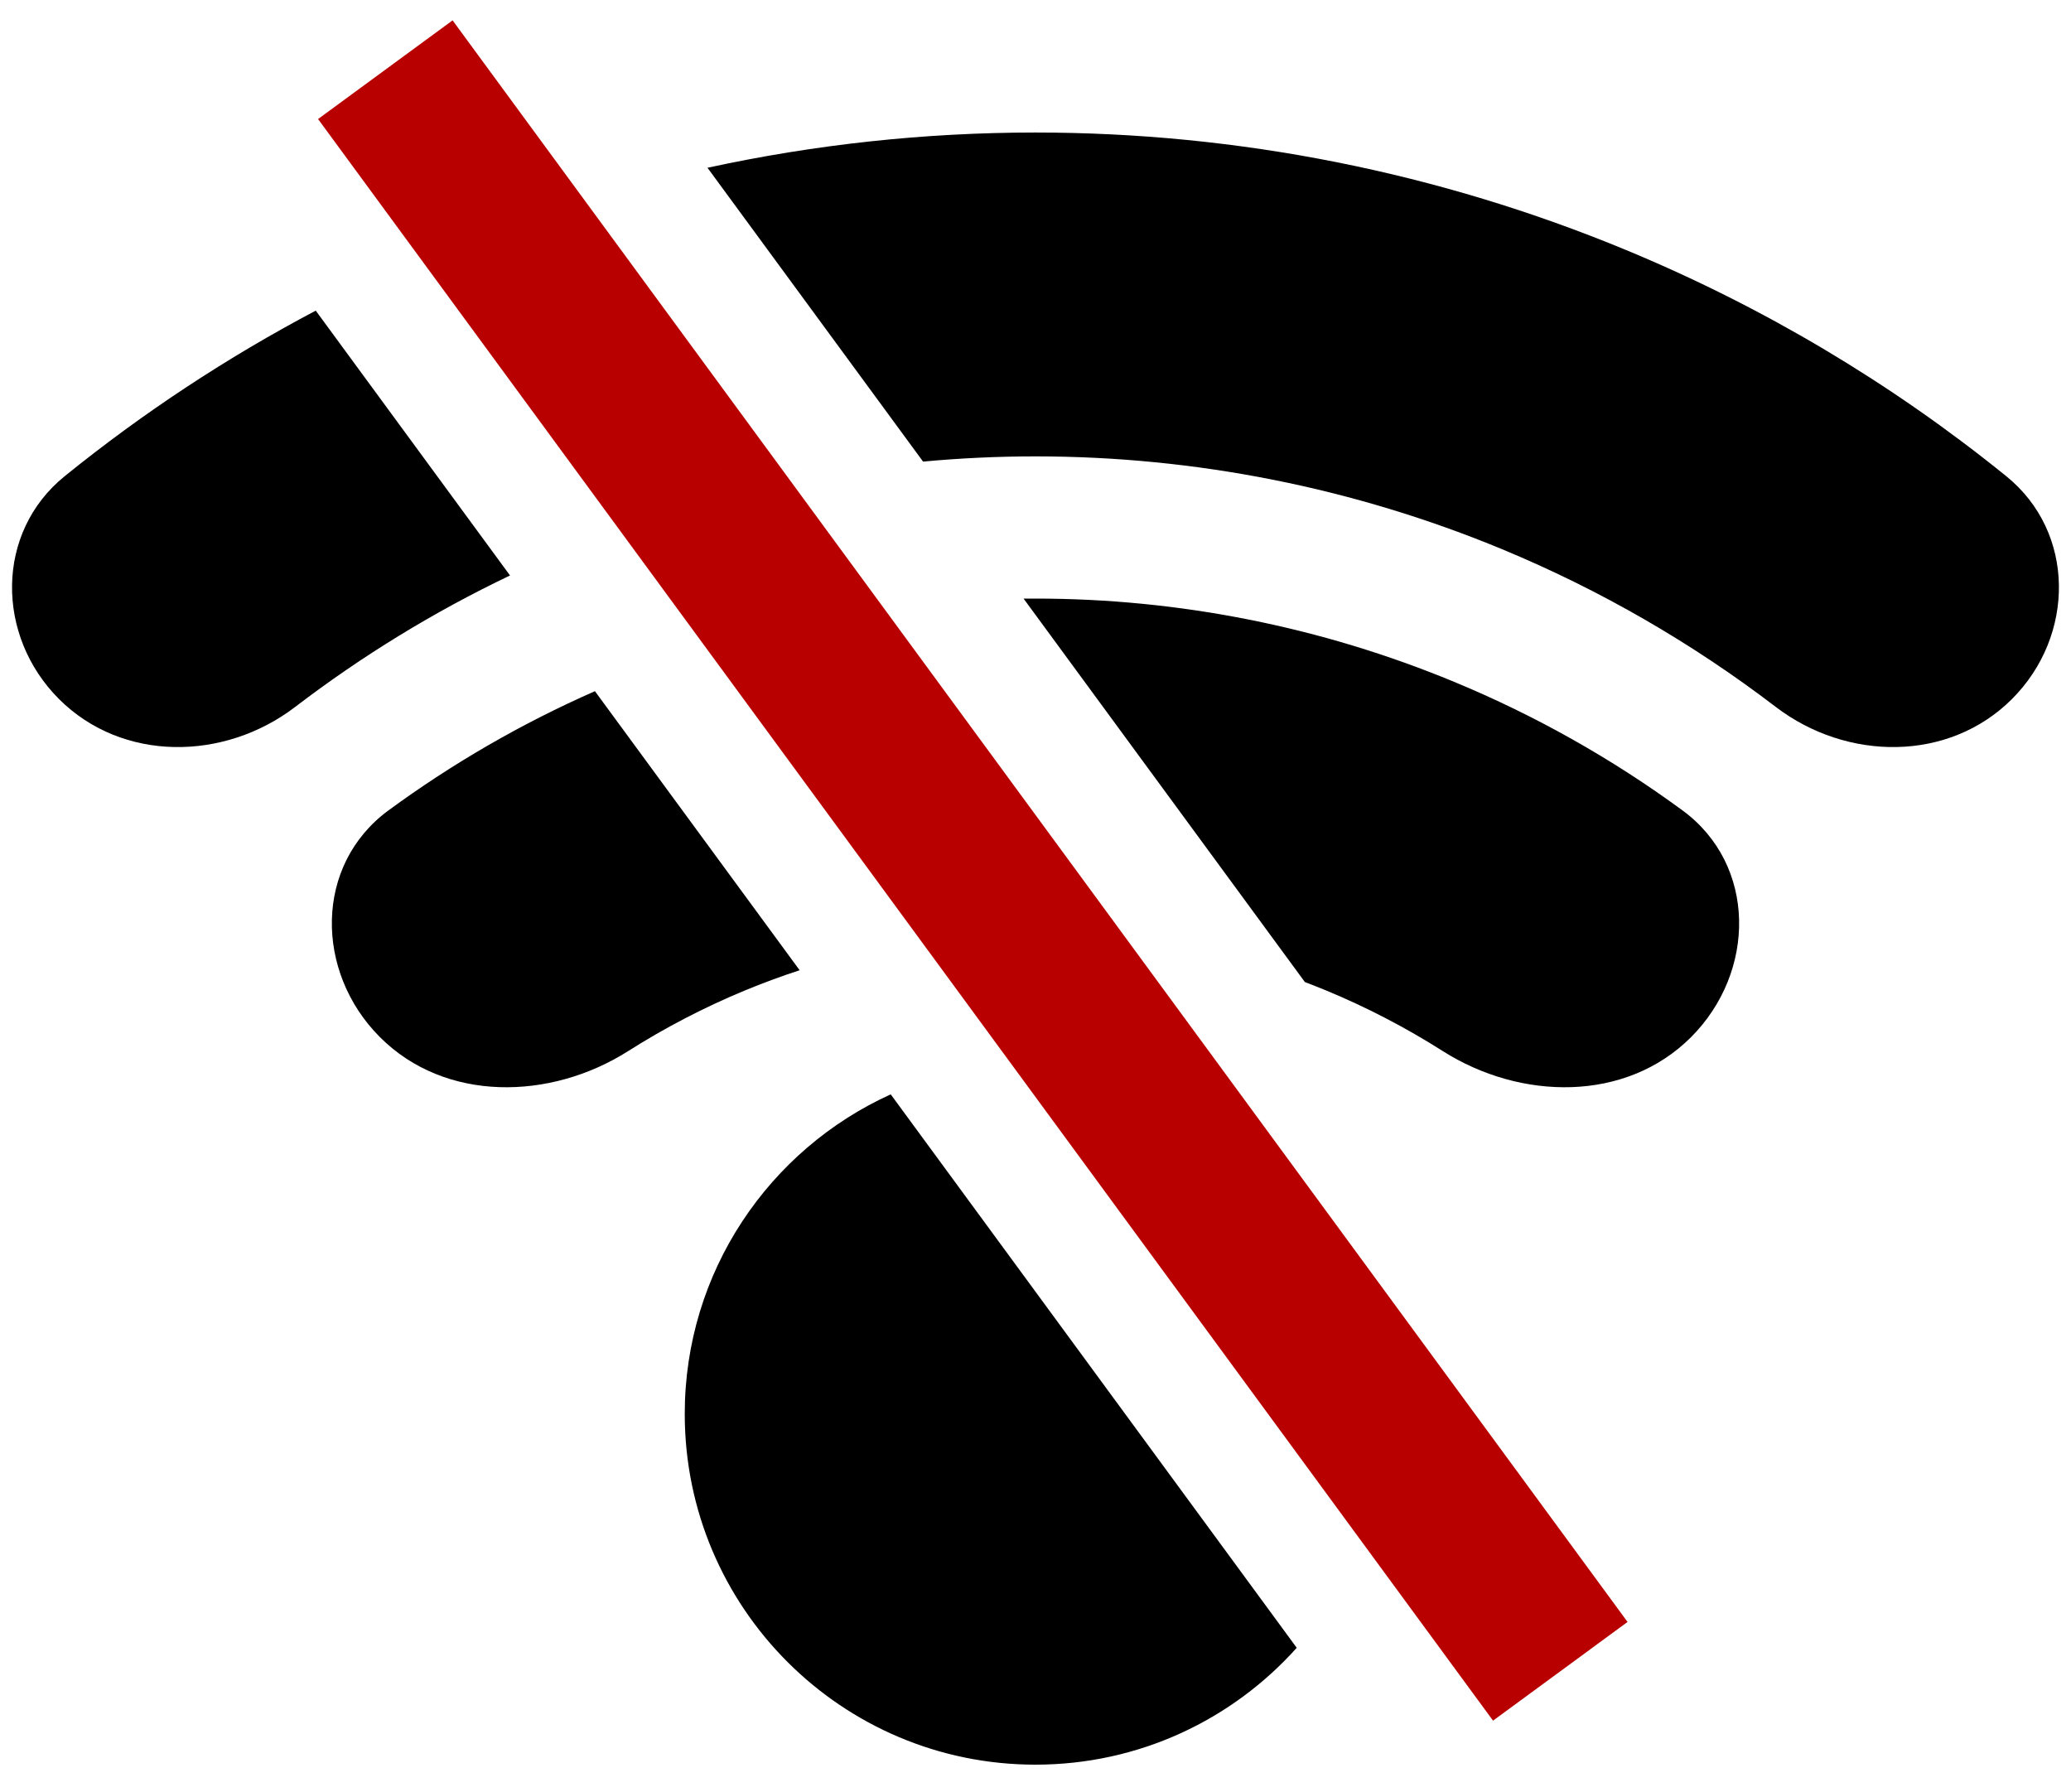 <svg width="52" height="45" viewBox="0 0 52 45" fill="none" xmlns="http://www.w3.org/2000/svg">
<path fill-rule="evenodd" clip-rule="evenodd" d="M32.764 24.656C32.944 24.724 33.124 24.796 33.302 24.869C34.321 25.291 35.299 25.8 36.225 26.388C38.181 27.63 40.82 27.678 42.459 26.04C44.097 24.402 44.112 21.715 42.244 20.345C40.474 19.047 38.55 17.963 36.512 17.119C33.179 15.738 29.607 15.028 26 15.028C25.9 15.028 25.8 15.028 25.701 15.029L32.764 24.656ZM20.078 24.359L14.938 17.353C13.103 18.16 11.366 19.164 9.755 20.345C7.887 21.715 7.903 24.402 9.541 26.04C11.179 27.678 13.818 27.63 15.774 26.388C16.701 25.8 17.679 25.291 18.698 24.869C19.152 24.681 19.612 24.511 20.078 24.359ZM23.177 11.589C24.113 11.502 25.055 11.458 26 11.458C30.019 11.458 34 12.25 37.714 13.788C40.172 14.807 42.482 16.139 44.587 17.748C46.371 19.111 48.931 19.137 50.519 17.549C52.107 15.961 52.119 13.367 50.374 11.955C47.486 9.617 44.271 7.703 40.825 6.276C36.125 4.329 31.087 3.327 26 3.327C23.224 3.327 20.463 3.625 17.764 4.212L23.177 11.589ZM7.928 7.799L12.806 14.448C10.897 15.359 9.09 16.466 7.412 17.748C5.628 19.111 3.068 19.137 1.48 17.549C-0.108 15.961 -0.12 13.367 1.625 11.955C3.586 10.368 5.697 8.976 7.928 7.799ZM22.365 27.475L32.559 41.37C30.947 43.171 28.605 44.304 25.998 44.304C21.135 44.304 17.193 40.361 17.193 35.498C17.193 31.931 19.314 28.859 22.365 27.475Z" fill="black"/>
<line x1="9.675" y1="1.75" x2="39.177" y2="41.96" stroke="#B80000" stroke-width="4.189"/>
</svg>